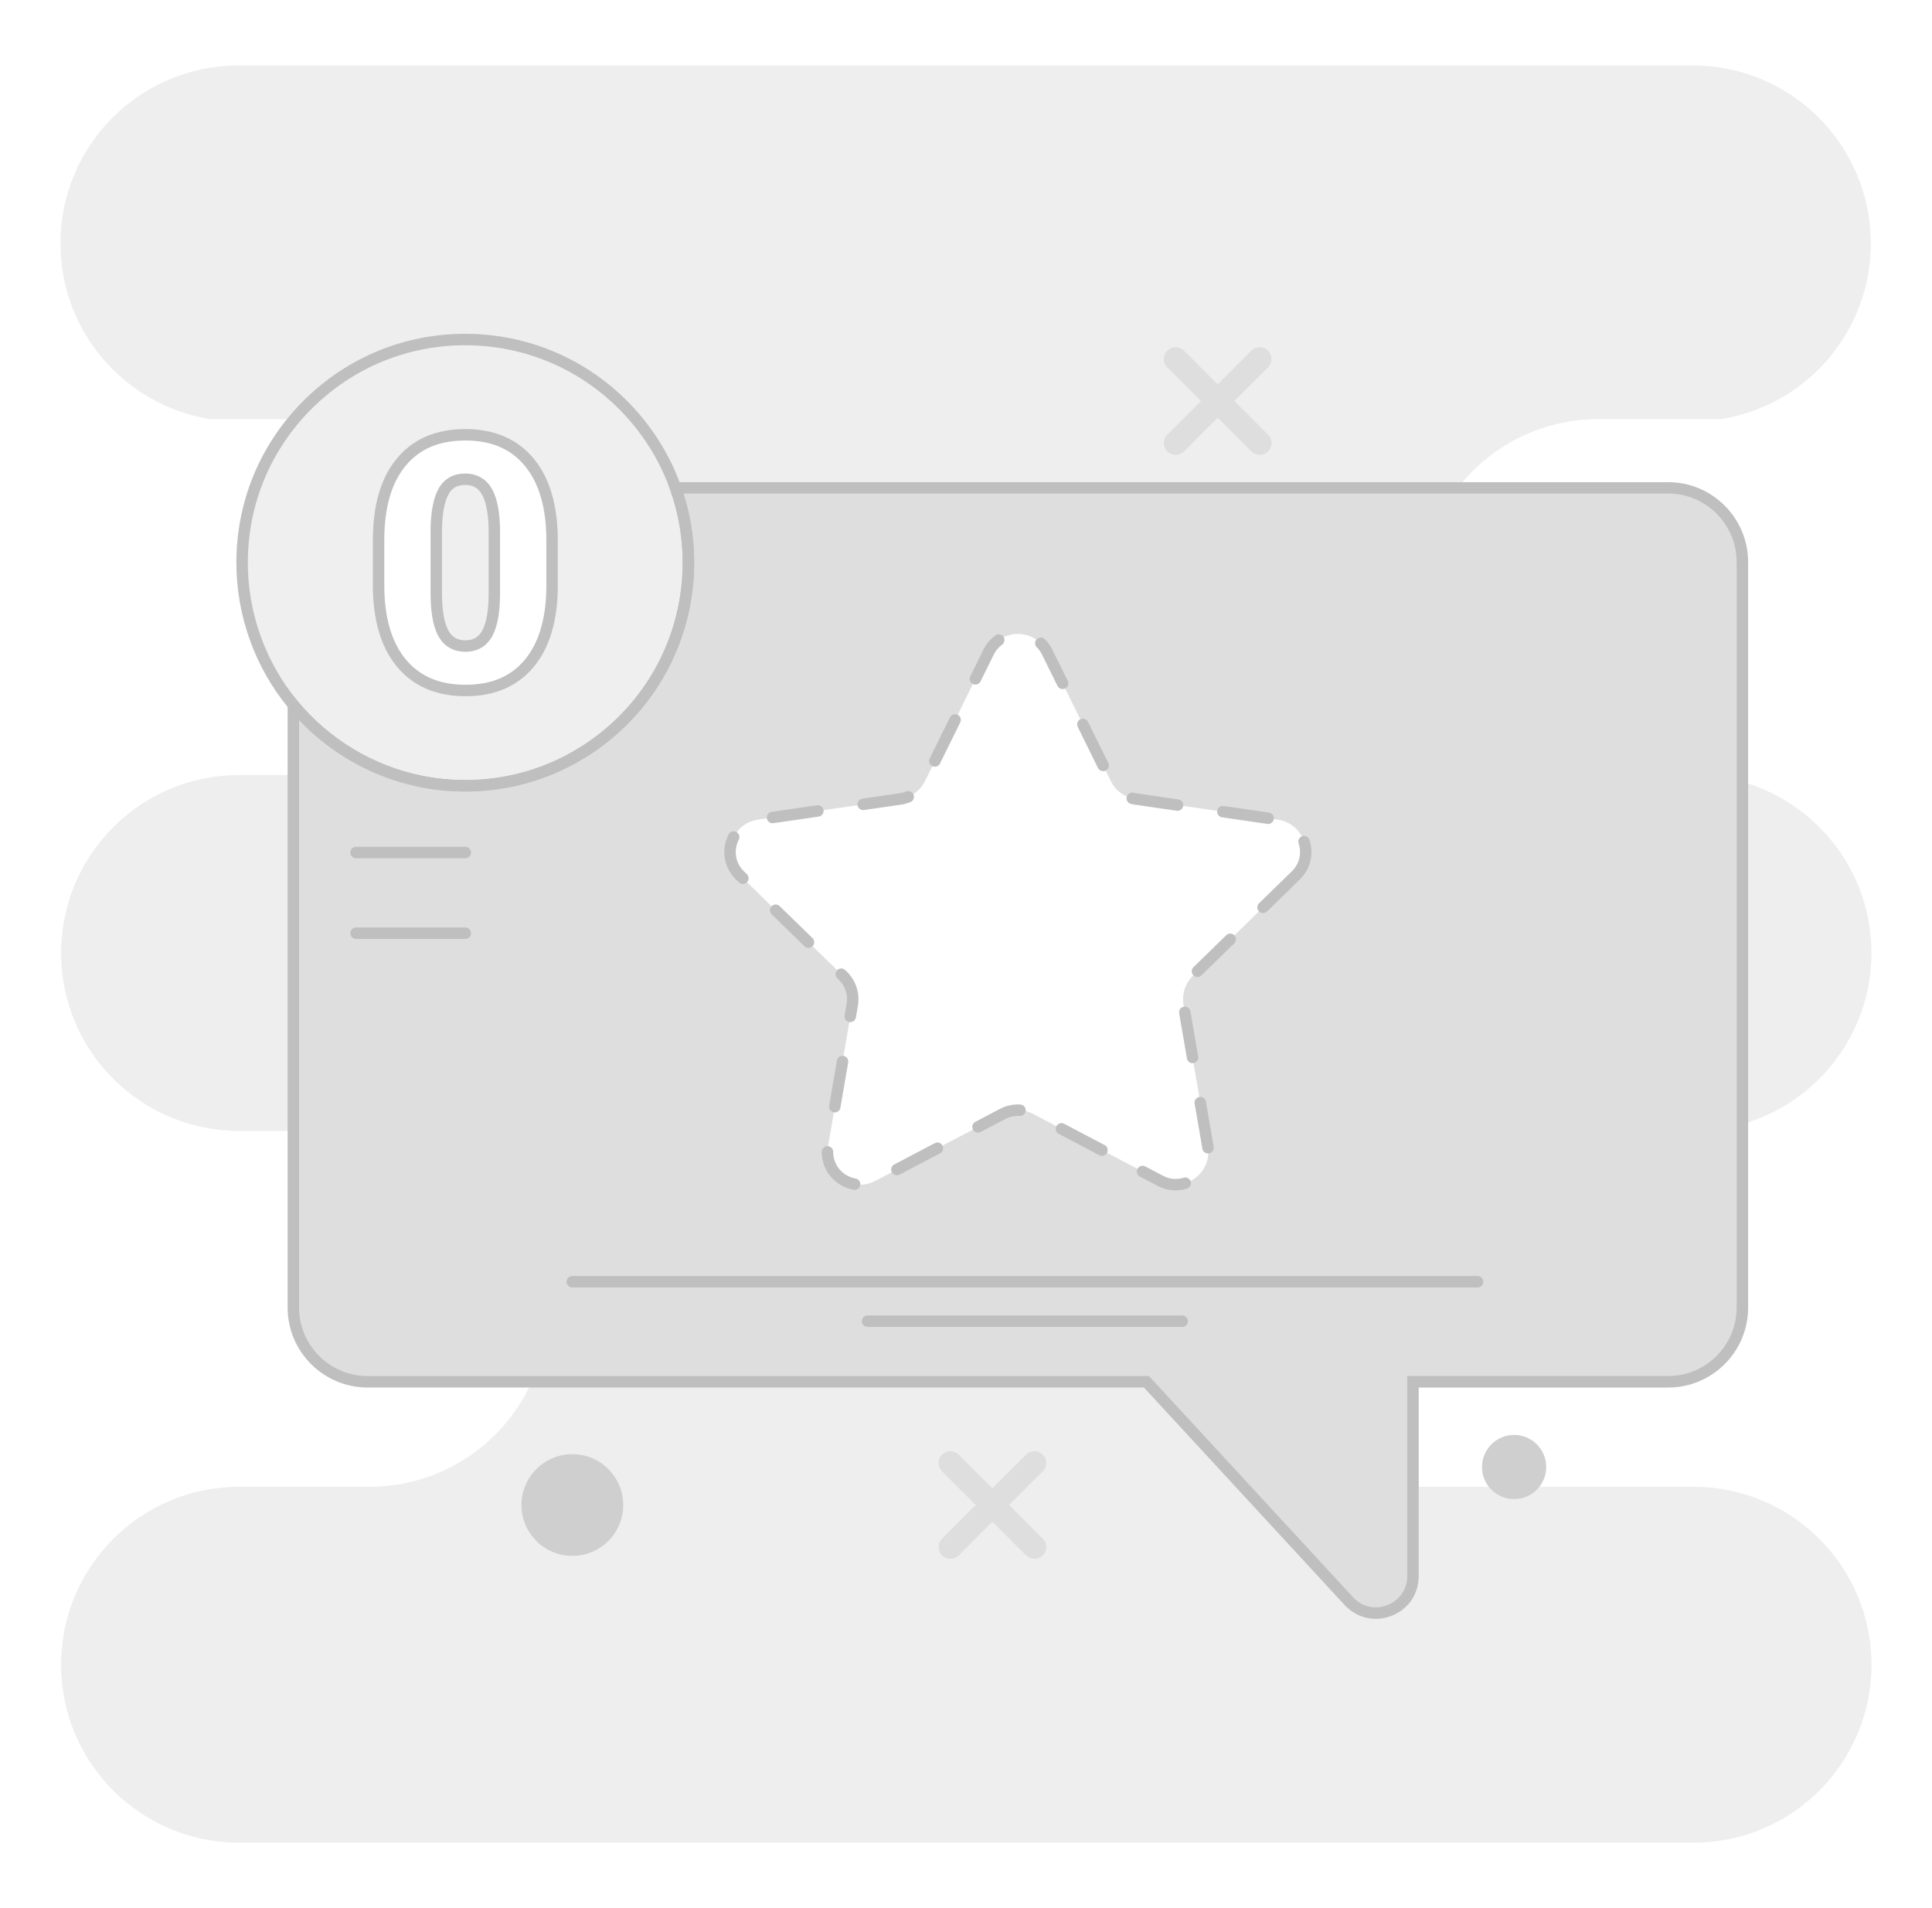 <svg width="81" height="80" viewBox="0 0 81 80" fill="none" xmlns="http://www.w3.org/2000/svg">
<path opacity="0.25" d="M78.461 39.954C78.461 36.543 76.172 33.667 73.047 32.777V47.13C74.284 46.778 75.391 46.114 76.276 45.229C77.626 43.879 78.461 42.014 78.461 39.954Z" fill="#BFBFBF"/>
<path opacity="0.25" d="M8.812 17.573H12.342C12.526 17.354 12.72 17.143 12.923 16.941C14.614 15.269 16.938 14.236 19.504 14.236C21.371 14.236 23.111 14.783 24.57 15.726C26.29 16.837 27.624 18.495 28.321 20.456H61.118C61.308 20.21 61.514 19.977 61.733 19.757C62.819 18.672 64.239 17.919 65.826 17.666C66.211 17.604 66.606 17.572 67.009 17.572H72.158C73.744 17.32 75.163 16.567 76.25 15.481C77.6 14.131 78.435 12.266 78.435 10.206C78.435 6.085 75.094 2.745 70.974 2.745H9.996C7.936 2.745 6.07 3.58 4.72 4.93C3.37 6.28 2.535 8.146 2.535 10.206C2.535 13.924 5.254 17.006 8.813 17.572L8.812 17.573ZM48.931 15.408C48.737 15.214 48.737 14.899 48.931 14.704C49.126 14.51 49.44 14.51 49.634 14.704L51.045 16.115L52.455 14.704C52.65 14.51 52.964 14.51 53.158 14.704C53.353 14.899 53.353 15.214 53.158 15.408L51.748 16.818L53.158 18.228C53.353 18.423 53.353 18.738 53.158 18.931C53.062 19.029 52.934 19.078 52.807 19.078C52.68 19.078 52.552 19.029 52.455 18.931L51.045 17.522L49.634 18.931C49.538 19.029 49.41 19.078 49.283 19.078C49.156 19.078 49.028 19.029 48.931 18.931C48.737 18.738 48.737 18.423 48.931 18.228L50.342 16.818L48.931 15.408Z" fill="#BFBFBF"/>
<path opacity="0.25" d="M4.747 34.679C3.398 36.029 2.562 37.894 2.562 39.955C2.562 44.075 5.902 47.415 10.023 47.415H12.299V32.494H10.023C7.963 32.494 6.098 33.329 4.747 34.679Z" fill="#BFBFBF"/>
<path opacity="0.25" d="M71.002 62.335H64.535C64.289 62.651 63.906 62.855 63.474 62.855C63.043 62.855 62.659 62.651 62.413 62.335H59.239V66.078C59.239 67.313 57.911 67.987 56.938 67.44C56.937 67.439 56.934 67.438 56.933 67.437C56.9 67.419 56.868 67.399 56.836 67.377C56.734 67.309 56.638 67.227 56.548 67.13L48.064 57.935H22.293C21.919 58.765 21.398 59.515 20.762 60.151C19.412 61.501 17.547 62.336 15.486 62.336H10.023C7.963 62.336 6.098 63.171 4.747 64.521C3.398 65.871 2.562 67.736 2.562 69.796C2.562 73.917 5.902 77.257 10.023 77.257H71.003C73.063 77.257 74.928 76.422 76.278 75.072C77.629 73.722 78.464 71.857 78.464 69.796C78.464 65.676 75.123 62.336 71.003 62.336L71.002 62.335ZM23.991 65.238C22.812 65.238 21.856 64.282 21.856 63.103C21.856 61.923 22.812 60.967 23.991 60.967C25.171 60.967 26.127 61.923 26.127 63.103C26.127 64.283 25.171 65.238 23.991 65.238ZM43.712 64.512C43.907 64.707 43.907 65.022 43.712 65.216C43.615 65.313 43.488 65.362 43.361 65.362C43.234 65.362 43.106 65.313 43.009 65.216L41.599 63.806L40.188 65.216C40.091 65.313 39.964 65.362 39.837 65.362C39.71 65.362 39.582 65.313 39.485 65.216C39.291 65.022 39.291 64.707 39.485 64.512L40.895 63.103L39.485 61.692C39.291 61.498 39.291 61.183 39.485 60.988C39.679 60.795 39.995 60.795 40.188 60.988L41.599 62.399L43.009 60.988C43.203 60.795 43.518 60.795 43.712 60.988C43.907 61.183 43.907 61.498 43.712 61.692L42.302 63.103L43.712 64.512Z" fill="#BFBFBF"/>
<path opacity="0.5" d="M69.941 20.455H28.326C28.674 21.434 28.864 22.49 28.864 23.589C28.864 26.864 27.182 29.745 24.634 31.416C23.87 31.918 23.031 32.31 22.134 32.571C21.3 32.815 20.419 32.945 19.508 32.945C18.869 32.945 18.246 32.883 17.643 32.759H17.642C15.51 32.327 13.638 31.17 12.301 29.555V54.823C12.301 56.542 13.694 57.935 15.413 57.935H48.068L56.551 67.129C57.509 68.167 59.242 67.489 59.242 66.077V57.935H69.94C71.658 57.935 73.052 56.542 73.052 54.823V23.567C73.052 21.849 71.659 20.455 69.94 20.455H69.941ZM54.33 36.703L50.014 40.91C49.69 41.225 49.543 41.679 49.62 42.123L50.638 48.064C50.831 49.184 49.655 50.039 48.65 49.509L43.314 46.704C42.915 46.495 42.438 46.495 42.039 46.704L36.703 49.509C35.698 50.038 34.522 49.184 34.715 48.064L35.734 42.123C35.81 41.679 35.663 41.225 35.34 40.91L31.023 36.703C30.21 35.91 30.658 34.528 31.782 34.365L37.748 33.499C38.194 33.433 38.58 33.153 38.78 32.749L41.448 27.343C41.95 26.325 43.402 26.325 43.905 27.343L46.573 32.749C46.773 33.154 47.158 33.434 47.605 33.499L53.57 34.365C54.694 34.528 55.143 35.91 54.33 36.703H54.33Z" fill="#BFBFBF"/>
<path d="M49.287 49.909C49.027 49.909 48.774 49.846 48.538 49.721L47.79 49.328C47.673 49.267 47.628 49.122 47.69 49.004C47.751 48.888 47.897 48.842 48.014 48.904L48.761 49.296C49.033 49.44 49.336 49.468 49.619 49.378C49.746 49.338 49.881 49.408 49.92 49.535C49.96 49.661 49.89 49.795 49.763 49.836C49.608 49.884 49.448 49.909 49.287 49.909ZM35.828 49.888C35.814 49.888 35.8 49.887 35.786 49.884C35.014 49.746 34.453 49.082 34.453 48.305V48.291C34.454 48.159 34.562 48.053 34.693 48.053H34.695C34.828 48.055 34.934 48.163 34.933 48.295V48.305C34.933 48.849 35.327 49.314 35.87 49.411C36.001 49.435 36.088 49.559 36.064 49.69C36.043 49.806 35.942 49.888 35.828 49.888V49.888ZM37.603 49.275C37.517 49.275 37.434 49.228 37.39 49.147C37.329 49.029 37.374 48.884 37.491 48.823L39.19 47.929C39.307 47.867 39.453 47.912 39.514 48.03C39.576 48.148 39.531 48.292 39.414 48.354L37.714 49.248C37.678 49.266 37.641 49.276 37.603 49.276V49.275ZM46.202 48.462C46.164 48.462 46.126 48.453 46.09 48.434L44.391 47.54C44.274 47.479 44.229 47.334 44.29 47.216C44.352 47.099 44.498 47.054 44.614 47.115L46.314 48.009C46.431 48.071 46.476 48.215 46.414 48.333C46.371 48.415 46.288 48.461 46.202 48.461V48.462ZM50.646 48.36C50.527 48.36 50.424 48.272 50.408 48.151C50.406 48.136 50.403 48.12 50.401 48.103L50.086 46.268C50.064 46.138 50.152 46.014 50.282 45.992C50.413 45.969 50.537 46.057 50.559 46.188L50.874 48.023C50.878 48.045 50.881 48.068 50.884 48.089C50.902 48.22 50.809 48.341 50.678 48.358C50.667 48.359 50.657 48.36 50.646 48.36H50.646ZM41.002 47.487C40.916 47.487 40.833 47.441 40.79 47.359C40.728 47.241 40.773 47.096 40.89 47.035L41.926 46.49C42.186 46.353 42.484 46.29 42.778 46.308C42.91 46.316 43.01 46.431 43.002 46.563C42.994 46.695 42.88 46.795 42.748 46.788C42.542 46.775 42.333 46.819 42.15 46.915L41.115 47.459C41.079 47.477 41.042 47.487 41.004 47.487L41.002 47.487ZM34.999 46.639C34.986 46.639 34.972 46.638 34.958 46.636C34.828 46.613 34.74 46.489 34.762 46.359L35.087 44.466C35.11 44.336 35.234 44.248 35.364 44.27C35.494 44.292 35.582 44.416 35.56 44.547L35.235 46.44C35.215 46.556 35.114 46.639 34.999 46.639ZM49.998 44.575C49.883 44.575 49.782 44.493 49.762 44.376L49.437 42.484C49.414 42.354 49.502 42.23 49.633 42.208C49.764 42.185 49.887 42.273 49.91 42.404L50.234 44.295C50.257 44.426 50.169 44.55 50.038 44.572C50.025 44.575 50.011 44.575 49.998 44.575ZM35.648 42.854C35.634 42.854 35.621 42.853 35.607 42.851C35.477 42.828 35.389 42.704 35.411 42.574L35.495 42.083C35.506 42.019 35.512 41.955 35.512 41.891C35.512 41.588 35.387 41.293 35.17 41.082L35.103 41.016C35.008 40.923 35.006 40.772 35.099 40.677C35.192 40.582 35.343 40.58 35.438 40.673L35.506 40.739C35.814 41.04 35.992 41.46 35.992 41.892C35.992 41.983 35.984 42.075 35.969 42.165L35.885 42.656C35.865 42.773 35.763 42.855 35.649 42.855L35.648 42.854ZM50.204 40.962C50.142 40.962 50.079 40.938 50.032 40.889C49.939 40.794 49.942 40.642 50.036 40.55L51.411 39.21C51.506 39.117 51.658 39.12 51.75 39.214C51.843 39.309 51.841 39.461 51.746 39.553L50.371 40.893C50.325 40.939 50.264 40.961 50.204 40.961V40.962ZM33.896 39.743C33.836 39.743 33.775 39.72 33.729 39.675L32.354 38.335C32.258 38.242 32.257 38.09 32.35 37.995C32.442 37.9 32.594 37.899 32.689 37.992L34.064 39.331C34.159 39.424 34.161 39.576 34.068 39.671C34.021 39.719 33.958 39.743 33.896 39.743V39.743ZM52.954 38.282C52.892 38.282 52.83 38.258 52.782 38.209C52.69 38.114 52.692 37.962 52.786 37.87L54.162 36.53C54.382 36.314 54.505 36.029 54.505 35.727C54.505 35.603 54.485 35.48 54.445 35.362C54.403 35.236 54.47 35.1 54.597 35.059C54.722 35.017 54.858 35.084 54.9 35.211C54.956 35.379 54.984 35.552 54.984 35.728C54.984 36.16 54.81 36.568 54.496 36.874L53.121 38.214C53.074 38.26 53.014 38.282 52.954 38.282H52.954ZM31.146 37.063C31.086 37.063 31.026 37.04 30.979 36.995L30.855 36.874C30.541 36.568 30.367 36.16 30.367 35.728C30.367 35.471 30.429 35.215 30.546 34.985C30.606 34.867 30.75 34.82 30.868 34.88C30.986 34.94 31.033 35.085 30.973 35.203C30.89 35.365 30.846 35.547 30.846 35.728C30.846 36.03 30.968 36.315 31.19 36.531L31.314 36.651C31.409 36.744 31.41 36.896 31.318 36.991C31.27 37.039 31.208 37.063 31.146 37.063L31.146 37.063ZM53.17 34.546C53.158 34.546 53.146 34.545 53.134 34.544L51.234 34.267C51.103 34.248 51.012 34.127 51.031 33.995C51.05 33.864 51.172 33.773 51.303 33.792L53.203 34.068C53.334 34.087 53.426 34.209 53.406 34.34C53.389 34.459 53.286 34.546 53.17 34.546ZM32.388 34.516C32.27 34.516 32.168 34.429 32.151 34.31C32.132 34.179 32.223 34.057 32.354 34.038L34.254 33.762C34.386 33.743 34.507 33.834 34.526 33.965C34.546 34.096 34.454 34.218 34.323 34.237L32.423 34.513C32.411 34.515 32.4 34.516 32.388 34.516ZM49.37 33.994C49.358 33.994 49.346 33.993 49.334 33.992L47.569 33.735C47.516 33.727 47.463 33.716 47.411 33.703C47.282 33.672 47.204 33.541 47.237 33.412C47.269 33.283 47.399 33.206 47.528 33.238C47.564 33.247 47.602 33.254 47.638 33.26L49.403 33.516C49.534 33.535 49.626 33.656 49.606 33.788C49.589 33.907 49.486 33.993 49.37 33.993V33.994ZM36.188 33.964C36.07 33.964 35.968 33.877 35.951 33.758C35.932 33.627 36.023 33.505 36.154 33.486L37.713 33.26C37.806 33.246 37.898 33.22 37.986 33.184C38.109 33.132 38.25 33.19 38.301 33.312C38.352 33.435 38.294 33.575 38.172 33.627C38.047 33.679 37.916 33.715 37.782 33.735L36.224 33.961C36.212 33.963 36.201 33.964 36.189 33.964H36.188ZM46.25 32.333C46.161 32.333 46.076 32.284 46.034 32.2L45.185 30.478C45.126 30.359 45.175 30.215 45.294 30.156C45.413 30.098 45.557 30.147 45.615 30.265L46.465 31.987C46.523 32.106 46.474 32.249 46.356 32.308C46.322 32.325 46.286 32.333 46.25 32.333ZM39.194 32.146C39.158 32.146 39.122 32.138 39.087 32.121C38.968 32.063 38.919 31.919 38.978 31.799L39.828 30.078C39.886 29.959 40.03 29.91 40.15 29.969C40.269 30.027 40.318 30.172 40.258 30.291L39.409 32.012C39.367 32.097 39.282 32.146 39.194 32.146ZM44.55 28.89C44.461 28.89 44.376 28.841 44.334 28.756L43.689 27.448C43.631 27.331 43.557 27.227 43.468 27.14C43.374 27.046 43.373 26.894 43.466 26.8C43.56 26.706 43.712 26.705 43.806 26.799C43.932 26.924 44.038 27.072 44.119 27.236L44.765 28.544C44.823 28.663 44.774 28.807 44.656 28.866C44.622 28.883 44.586 28.891 44.55 28.891V28.89ZM40.894 28.703C40.858 28.703 40.822 28.695 40.787 28.678C40.668 28.619 40.619 28.476 40.678 28.356L41.231 27.236C41.351 26.994 41.52 26.793 41.733 26.64C41.84 26.562 41.99 26.587 42.068 26.694C42.146 26.801 42.121 26.951 42.014 27.029C41.865 27.136 41.746 27.277 41.662 27.449L41.109 28.57C41.067 28.655 40.982 28.703 40.894 28.703V28.703Z" fill="#BFBFBF"/>
<path d="M57.674 67.873C57.189 67.873 56.724 67.672 56.373 67.292L47.96 58.174H15.41C13.562 58.174 12.059 56.671 12.059 54.823V28.89L12.483 29.403C13.807 31 15.647 32.105 17.665 32.519L17.69 32.524C18.278 32.644 18.889 32.705 19.506 32.705C20.377 32.705 21.238 32.583 22.065 32.341C22.926 32.091 23.745 31.712 24.501 31.216C27.082 29.524 28.622 26.672 28.622 23.59C28.622 22.541 28.445 21.513 28.097 20.536L27.983 20.215H69.939C71.787 20.215 73.291 21.719 73.291 23.568V54.824C73.291 56.672 71.787 58.175 69.939 58.175H59.48V66.078C59.48 66.832 59.043 67.472 58.341 67.746C58.121 67.832 57.895 67.874 57.675 67.874L57.674 67.873ZM12.539 30.187V54.822C12.539 56.405 13.827 57.693 15.41 57.693H48.171L56.726 66.965C57.173 67.45 57.763 67.455 58.166 67.297C58.569 67.14 58.999 66.736 58.999 66.076V57.692H69.938C71.522 57.692 72.81 56.404 72.81 54.821V23.565C72.81 21.981 71.522 20.692 69.938 20.692H28.656C28.951 21.625 29.101 22.597 29.101 23.588C29.101 26.832 27.479 29.833 24.763 31.616C23.967 32.138 23.105 32.536 22.199 32.8C21.328 33.055 20.422 33.184 19.505 33.184C18.863 33.184 18.226 33.12 17.612 32.996L17.592 32.992C15.666 32.603 13.893 31.615 12.538 30.186L12.539 30.187Z" fill="#BFBFBF"/>
<g opacity="0.25">
<path d="M20.726 22.328V24.907C20.721 25.658 20.621 26.208 20.425 26.558C20.229 26.91 19.926 27.086 19.515 27.086H19.504C19.085 27.082 18.778 26.902 18.584 26.545C18.387 26.184 18.289 25.614 18.289 24.836V22.17C18.303 21.473 18.405 20.952 18.594 20.608C18.784 20.264 19.085 20.093 19.5 20.093H19.504C19.927 20.094 20.238 20.278 20.432 20.648C20.628 21.018 20.725 21.578 20.725 22.329L20.726 22.328Z" fill="#BFBFBF"/>
<path d="M28.322 20.454C27.625 18.494 26.292 16.835 24.571 15.724C23.112 14.781 21.372 14.235 19.504 14.235C16.939 14.235 14.614 15.268 12.924 16.94C11.211 18.636 10.148 20.988 10.148 23.589C10.148 25.857 10.955 27.936 12.297 29.555C13.636 31.17 15.506 32.328 17.639 32.759H17.64C18.243 32.883 18.864 32.945 19.504 32.945C20.416 32.945 21.296 32.815 22.13 32.571C23.028 32.31 23.867 31.918 24.631 31.416C27.178 29.745 28.86 26.864 28.86 23.589C28.86 22.489 28.671 21.434 28.322 20.455V20.454ZM23.141 24.543C23.141 25.951 22.825 27.039 22.192 27.803C21.559 28.567 20.667 28.95 19.516 28.95H19.505C18.35 28.947 17.455 28.562 16.821 27.796C16.186 27.027 15.869 25.943 15.869 24.543V22.638C15.869 21.795 15.982 21.067 16.209 20.455C16.361 20.044 16.564 19.685 16.819 19.378C17.452 18.612 18.346 18.231 19.502 18.231H19.505C20.66 18.231 21.554 18.615 22.188 19.384C22.441 19.691 22.644 20.047 22.795 20.455C23.026 21.069 23.141 21.799 23.141 22.644V24.543V24.543Z" fill="#BFBFBF"/>
</g>
<path d="M19.516 27.326H19.506C19 27.323 18.608 27.093 18.374 26.66C18.156 26.26 18.051 25.663 18.051 24.837V22.171C18.066 21.423 18.175 20.876 18.384 20.494C18.615 20.074 19.001 19.854 19.501 19.854C20.016 19.854 20.41 20.091 20.645 20.537C20.861 20.946 20.966 21.533 20.966 22.329V24.909C20.961 25.709 20.852 26.287 20.635 26.677C20.398 27.102 20.011 27.326 19.515 27.326H19.516ZM19.505 20.333C19.174 20.333 18.952 20.457 18.805 20.724C18.636 21.032 18.544 21.521 18.531 22.176V24.837C18.531 25.571 18.62 26.107 18.796 26.431C18.948 26.713 19.174 26.845 19.507 26.846H19.516C19.84 26.846 20.063 26.718 20.216 26.442C20.392 26.13 20.482 25.613 20.487 24.906V22.328C20.487 21.622 20.397 21.093 20.221 20.759C20.068 20.469 19.84 20.333 19.504 20.332L19.505 20.333Z" fill="#BFBFBF"/>
<path d="M19.507 33.185C18.864 33.185 18.227 33.121 17.613 32.998L17.593 32.993C15.458 32.562 13.513 31.395 12.114 29.708C10.693 27.994 9.91 25.821 9.91 23.589C9.91 21.008 10.921 18.586 12.757 16.769C14.565 14.98 16.962 13.995 19.506 13.995C21.36 13.995 23.157 14.523 24.703 15.523C26.479 16.67 27.845 18.393 28.55 20.373C28.917 21.403 29.103 22.485 29.103 23.589C29.103 26.834 27.481 29.834 24.765 31.617C23.969 32.139 23.106 32.538 22.2 32.801C21.33 33.056 20.424 33.185 19.507 33.185ZM17.665 32.518L17.69 32.523C18.277 32.644 18.889 32.705 19.506 32.705C20.378 32.705 21.239 32.582 22.065 32.341C22.926 32.09 23.745 31.711 24.501 31.215C27.081 29.522 28.622 26.671 28.622 23.589C28.622 22.54 28.445 21.513 28.097 20.534C27.429 18.653 26.13 17.016 24.442 15.925C22.974 14.977 21.267 14.475 19.506 14.475C17.089 14.475 14.812 15.411 13.095 17.11C11.351 18.837 10.39 21.137 10.39 23.589C10.39 25.709 11.133 27.773 12.484 29.401C13.808 30.998 15.647 32.105 17.665 32.518Z" fill="#BFBFBF"/>
<path d="M19.52 29.19H19.509C18.284 29.187 17.319 28.77 16.64 27.949C15.971 27.14 15.633 25.993 15.633 24.542V22.637C15.633 21.768 15.752 21.005 15.988 20.37C16.148 19.936 16.367 19.551 16.638 19.224C17.314 18.404 18.279 17.989 19.506 17.989C20.734 17.99 21.699 18.408 22.378 19.23C22.648 19.558 22.866 19.941 23.024 20.37C23.263 21.006 23.386 21.772 23.386 22.643V24.542C23.386 26.003 23.047 27.152 22.381 27.956C21.703 28.775 20.741 29.19 19.521 29.19H19.52ZM19.508 18.47C18.413 18.47 17.595 18.817 17.006 19.53C16.77 19.816 16.578 20.154 16.437 20.537C16.221 21.119 16.112 21.825 16.112 22.637V24.542C16.112 25.879 16.414 26.922 17.01 27.643C17.602 28.358 18.419 28.707 19.51 28.709H19.521C20.606 28.709 21.421 28.363 22.011 27.65C22.605 26.934 22.906 25.889 22.906 24.542V22.643C22.906 21.829 22.794 21.121 22.574 20.538C22.434 20.159 22.243 19.822 22.007 19.536C21.416 18.819 20.598 18.47 19.509 18.469L19.508 18.47Z" fill="#BFBFBF"/>
<path d="M61.947 53.979H23.994C23.861 53.979 23.754 53.872 23.754 53.739C23.754 53.606 23.861 53.499 23.994 53.499H61.947C62.08 53.499 62.188 53.606 62.188 53.739C62.188 53.872 62.08 53.979 61.947 53.979Z" fill="#BFBFBF"/>
<path d="M49.565 55.633H36.373C36.24 55.633 36.133 55.526 36.133 55.393C36.133 55.261 36.24 55.153 36.373 55.153H49.565C49.698 55.153 49.805 55.261 49.805 55.393C49.805 55.526 49.698 55.633 49.565 55.633Z" fill="#BFBFBF"/>
<path d="M19.509 35.984H14.928C14.795 35.984 14.688 35.877 14.688 35.744C14.688 35.611 14.795 35.504 14.928 35.504H19.509C19.642 35.504 19.749 35.611 19.749 35.744C19.749 35.877 19.642 35.984 19.509 35.984Z" fill="#BFBFBF"/>
<path d="M19.509 39.367H14.928C14.795 39.367 14.688 39.26 14.688 39.127C14.688 38.994 14.795 38.887 14.928 38.887H19.509C19.642 38.887 19.749 38.994 19.749 39.127C19.749 39.26 19.642 39.367 19.509 39.367Z" fill="#BFBFBF"/>
<path opacity="0.75" d="M63.479 62.854C64.223 62.854 64.826 62.251 64.826 61.508C64.826 60.764 64.223 60.161 63.479 60.161C62.736 60.161 62.133 60.764 62.133 61.508C62.133 62.251 62.736 62.854 63.479 62.854Z" fill="#BFBFBF"/>
<path opacity="0.75" d="M23.995 65.236C25.174 65.236 26.13 64.28 26.13 63.101C26.13 61.922 25.174 60.966 23.995 60.966C22.815 60.966 21.859 61.922 21.859 63.101C21.859 64.28 22.815 65.236 23.995 65.236Z" fill="#BFBFBF"/>
<path opacity="0.5" d="M42.306 63.1L43.717 61.69C43.911 61.495 43.911 61.181 43.717 60.987C43.522 60.792 43.207 60.792 43.014 60.987L41.603 62.397L40.193 60.987C39.998 60.792 39.683 60.792 39.489 60.987C39.295 61.181 39.295 61.495 39.489 61.69L40.9 63.1L39.489 64.511C39.295 64.705 39.295 65.019 39.489 65.214C39.586 65.311 39.714 65.359 39.842 65.359C39.969 65.359 40.096 65.311 40.194 65.214L41.604 63.803L43.014 65.214C43.111 65.311 43.239 65.359 43.366 65.359C43.494 65.359 43.621 65.311 43.718 65.214C43.913 65.019 43.913 64.705 43.718 64.511L42.308 63.1H42.306Z" fill="#BFBFBF"/>
<path opacity="0.5" d="M51.752 16.816L53.162 15.406C53.356 15.211 53.356 14.897 53.162 14.702C52.968 14.508 52.653 14.508 52.459 14.702L51.048 16.113L49.638 14.702C49.444 14.508 49.129 14.508 48.935 14.702C48.74 14.897 48.74 15.211 48.935 15.406L50.345 16.816L48.935 18.226C48.74 18.421 48.74 18.735 48.935 18.93C49.032 19.026 49.16 19.075 49.287 19.075C49.414 19.075 49.541 19.026 49.639 18.93L51.049 17.519L52.46 18.93C52.556 19.026 52.684 19.075 52.812 19.075C52.939 19.075 53.066 19.026 53.164 18.93C53.358 18.735 53.358 18.421 53.164 18.226L51.753 16.816H51.752Z" fill="#BFBFBF"/>
</svg>
